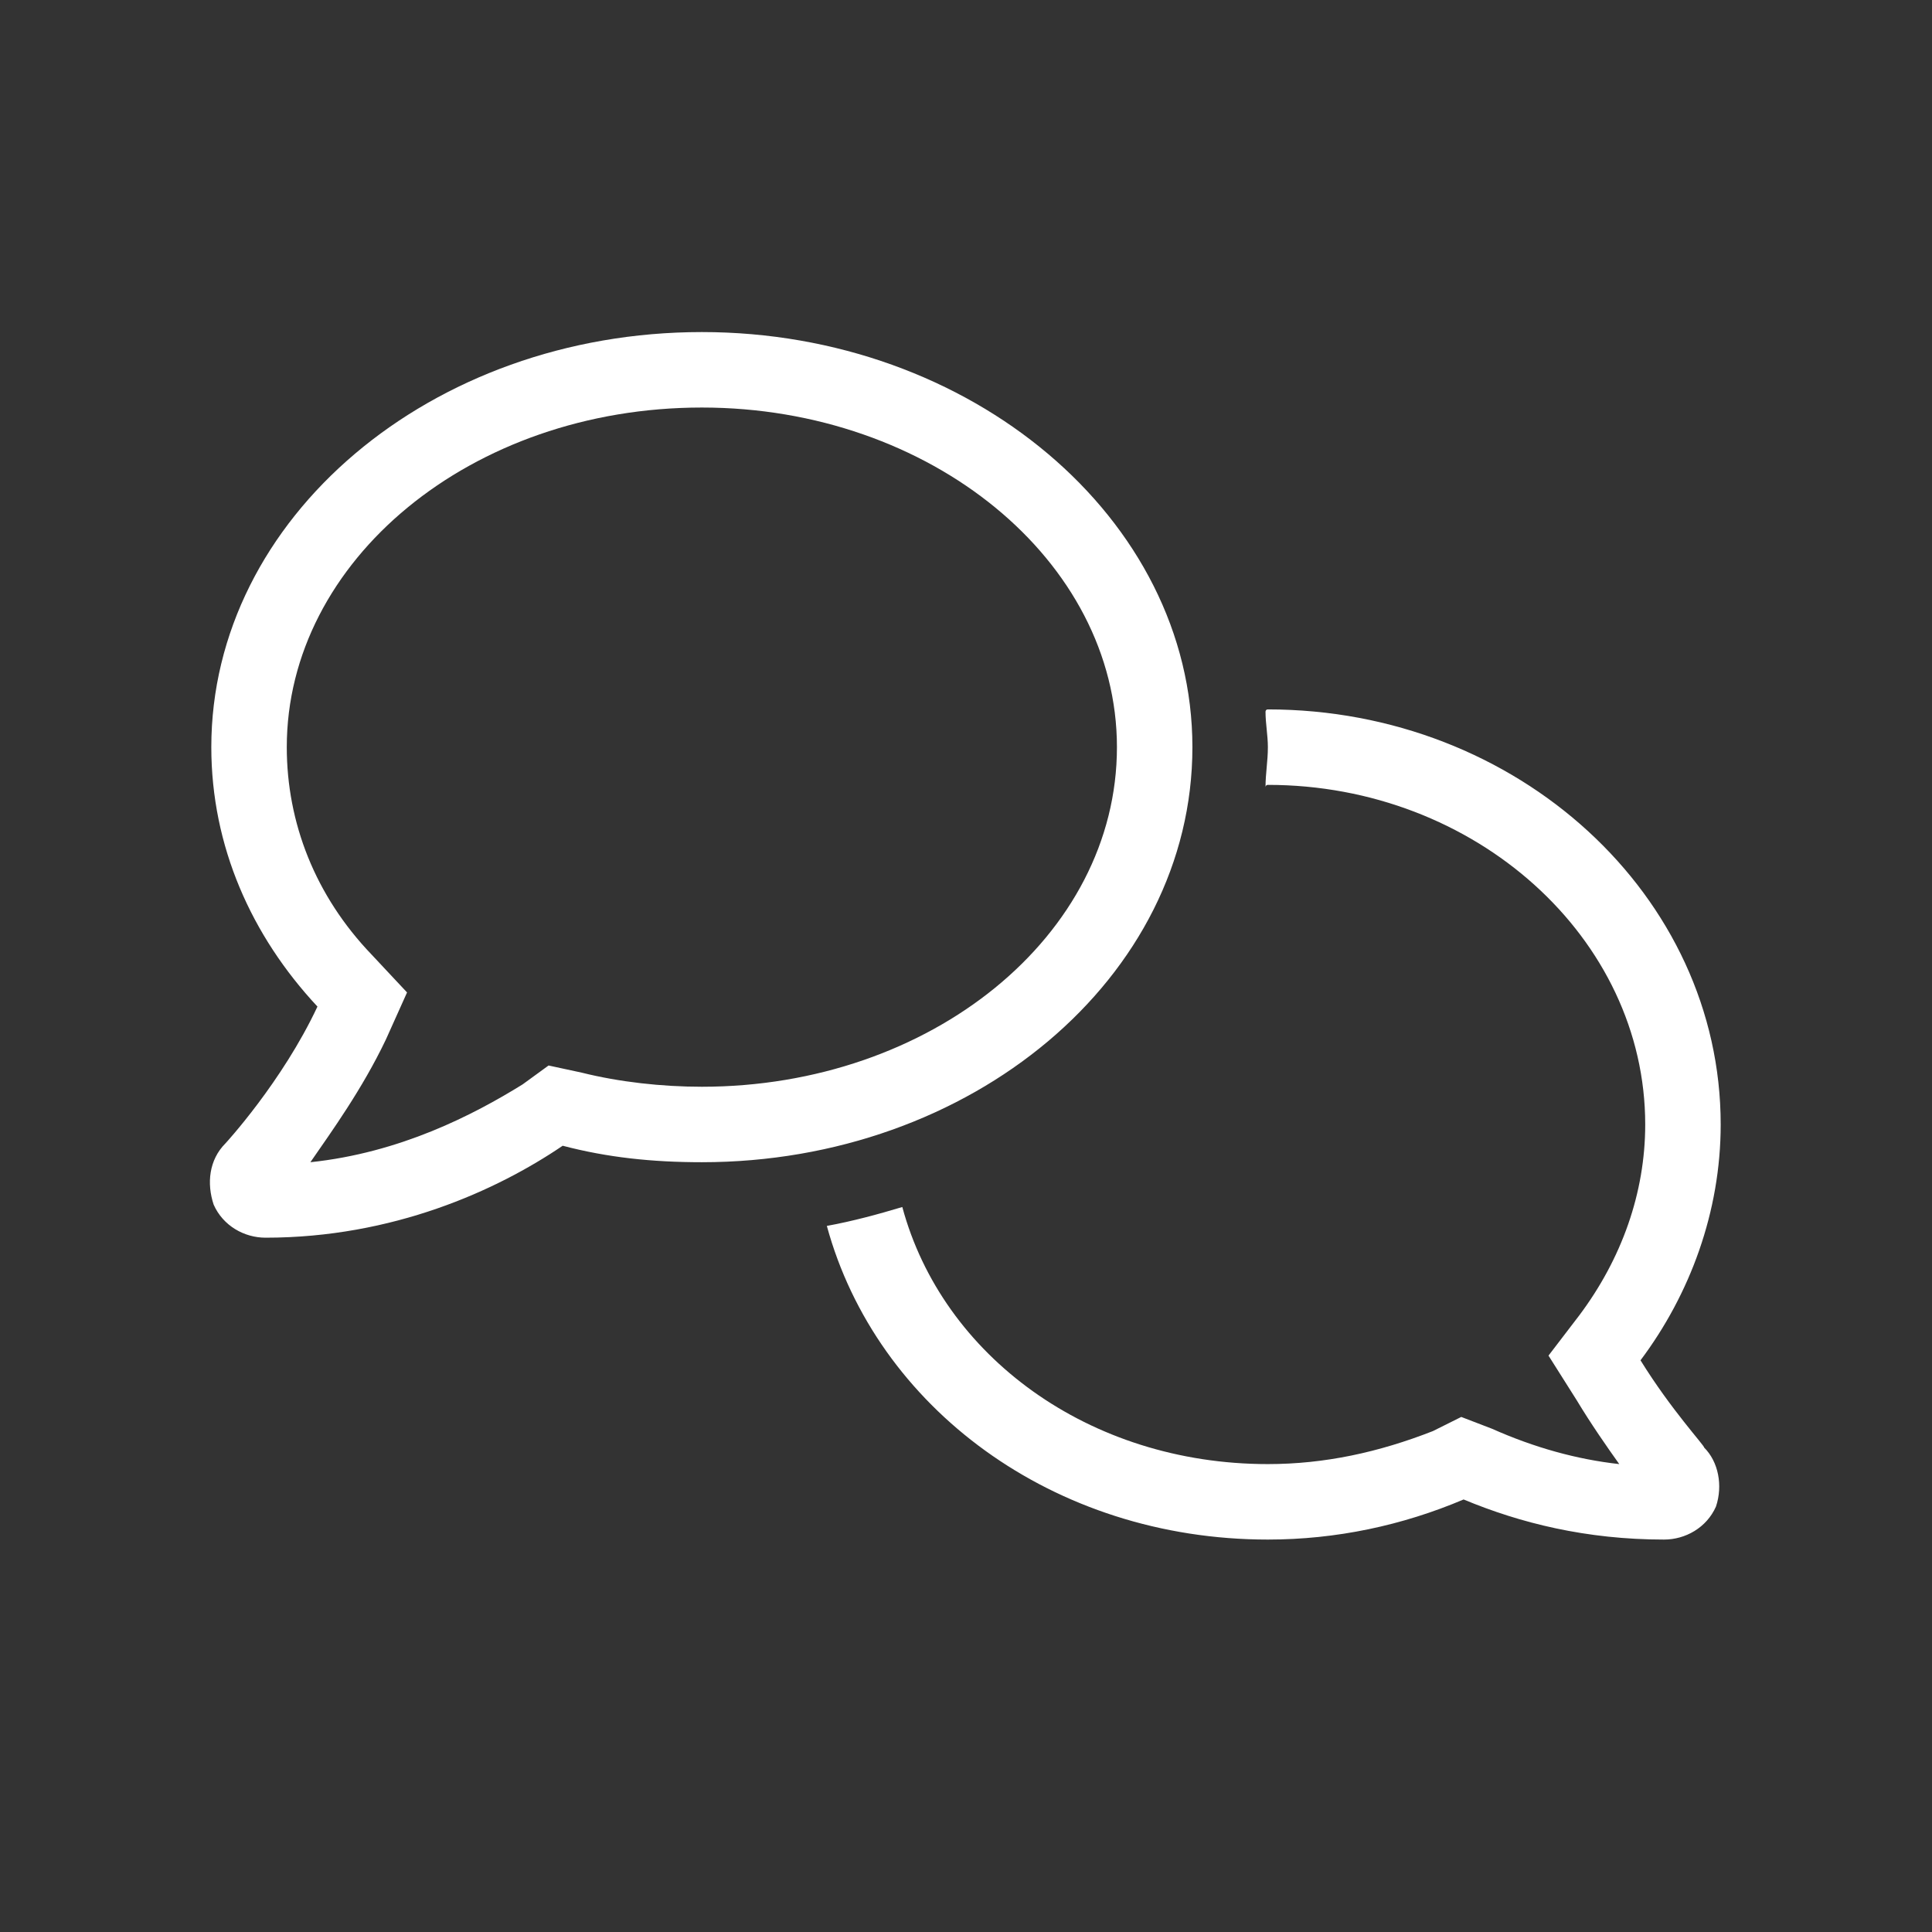 <svg width="32" height="32" viewBox="0 0 32 32" fill="none" xmlns="http://www.w3.org/2000/svg">
<rect x="0" y="0" width="32" height="32" fill="#333333" stroke="none"/>
<path d="M19.75 12.375C19.75 16.203 16.078 19.25 11.625 19.25C10.805 19.25 10.062 19.172 9.32 18.977C8.227 19.719 6.508 20.5 4.398 20.5C4.047 20.5 3.695 20.305 3.539 19.953C3.422 19.602 3.461 19.211 3.734 18.938C3.734 18.938 4.672 17.922 5.258 16.672C4.164 15.5 3.5 14.016 3.5 12.375C3.5 8.586 7.133 5.5 11.625 5.5C16.078 5.5 19.75 8.586 19.75 12.375ZM11.625 18C15.414 18 18.5 15.5 18.5 12.375C18.5 9.289 15.414 6.75 11.625 6.75C7.797 6.75 4.75 9.289 4.75 12.375C4.75 13.625 5.219 14.836 6.156 15.812L6.742 16.438L6.391 17.219C6 18.039 5.492 18.742 5.141 19.25C6.625 19.094 7.836 18.469 8.656 17.961L9.086 17.648L9.633 17.766C10.258 17.922 10.961 18 11.625 18ZM27.172 22.531C27.68 23.352 28.227 23.938 28.227 23.977C28.461 24.211 28.539 24.602 28.422 24.953C28.266 25.305 27.914 25.5 27.562 25.5C26.273 25.5 25.18 25.227 24.242 24.836C23.227 25.266 22.133 25.5 21 25.5C17.445 25.5 14.516 23.312 13.695 20.305C14.125 20.227 14.555 20.109 14.945 19.992C15.609 22.453 18.031 24.25 21 24.25C21.938 24.25 22.836 24.055 23.734 23.703L24.203 23.469L24.711 23.664C25.414 23.977 26.117 24.172 26.82 24.25C26.625 23.977 26.352 23.586 26.117 23.195L25.648 22.453L26.156 21.789C26.859 20.852 27.25 19.758 27.25 18.625C27.25 15.539 24.438 13 21 13C20.961 13 20.961 13.039 20.961 13.039C20.961 12.805 21 12.609 21 12.375C21 12.18 20.961 11.984 20.961 11.789C20.961 11.789 20.961 11.75 21 11.75C25.141 11.75 28.5 14.836 28.5 18.625C28.5 20.07 27.992 21.438 27.172 22.531Z" fill="white"/>
</svg>
